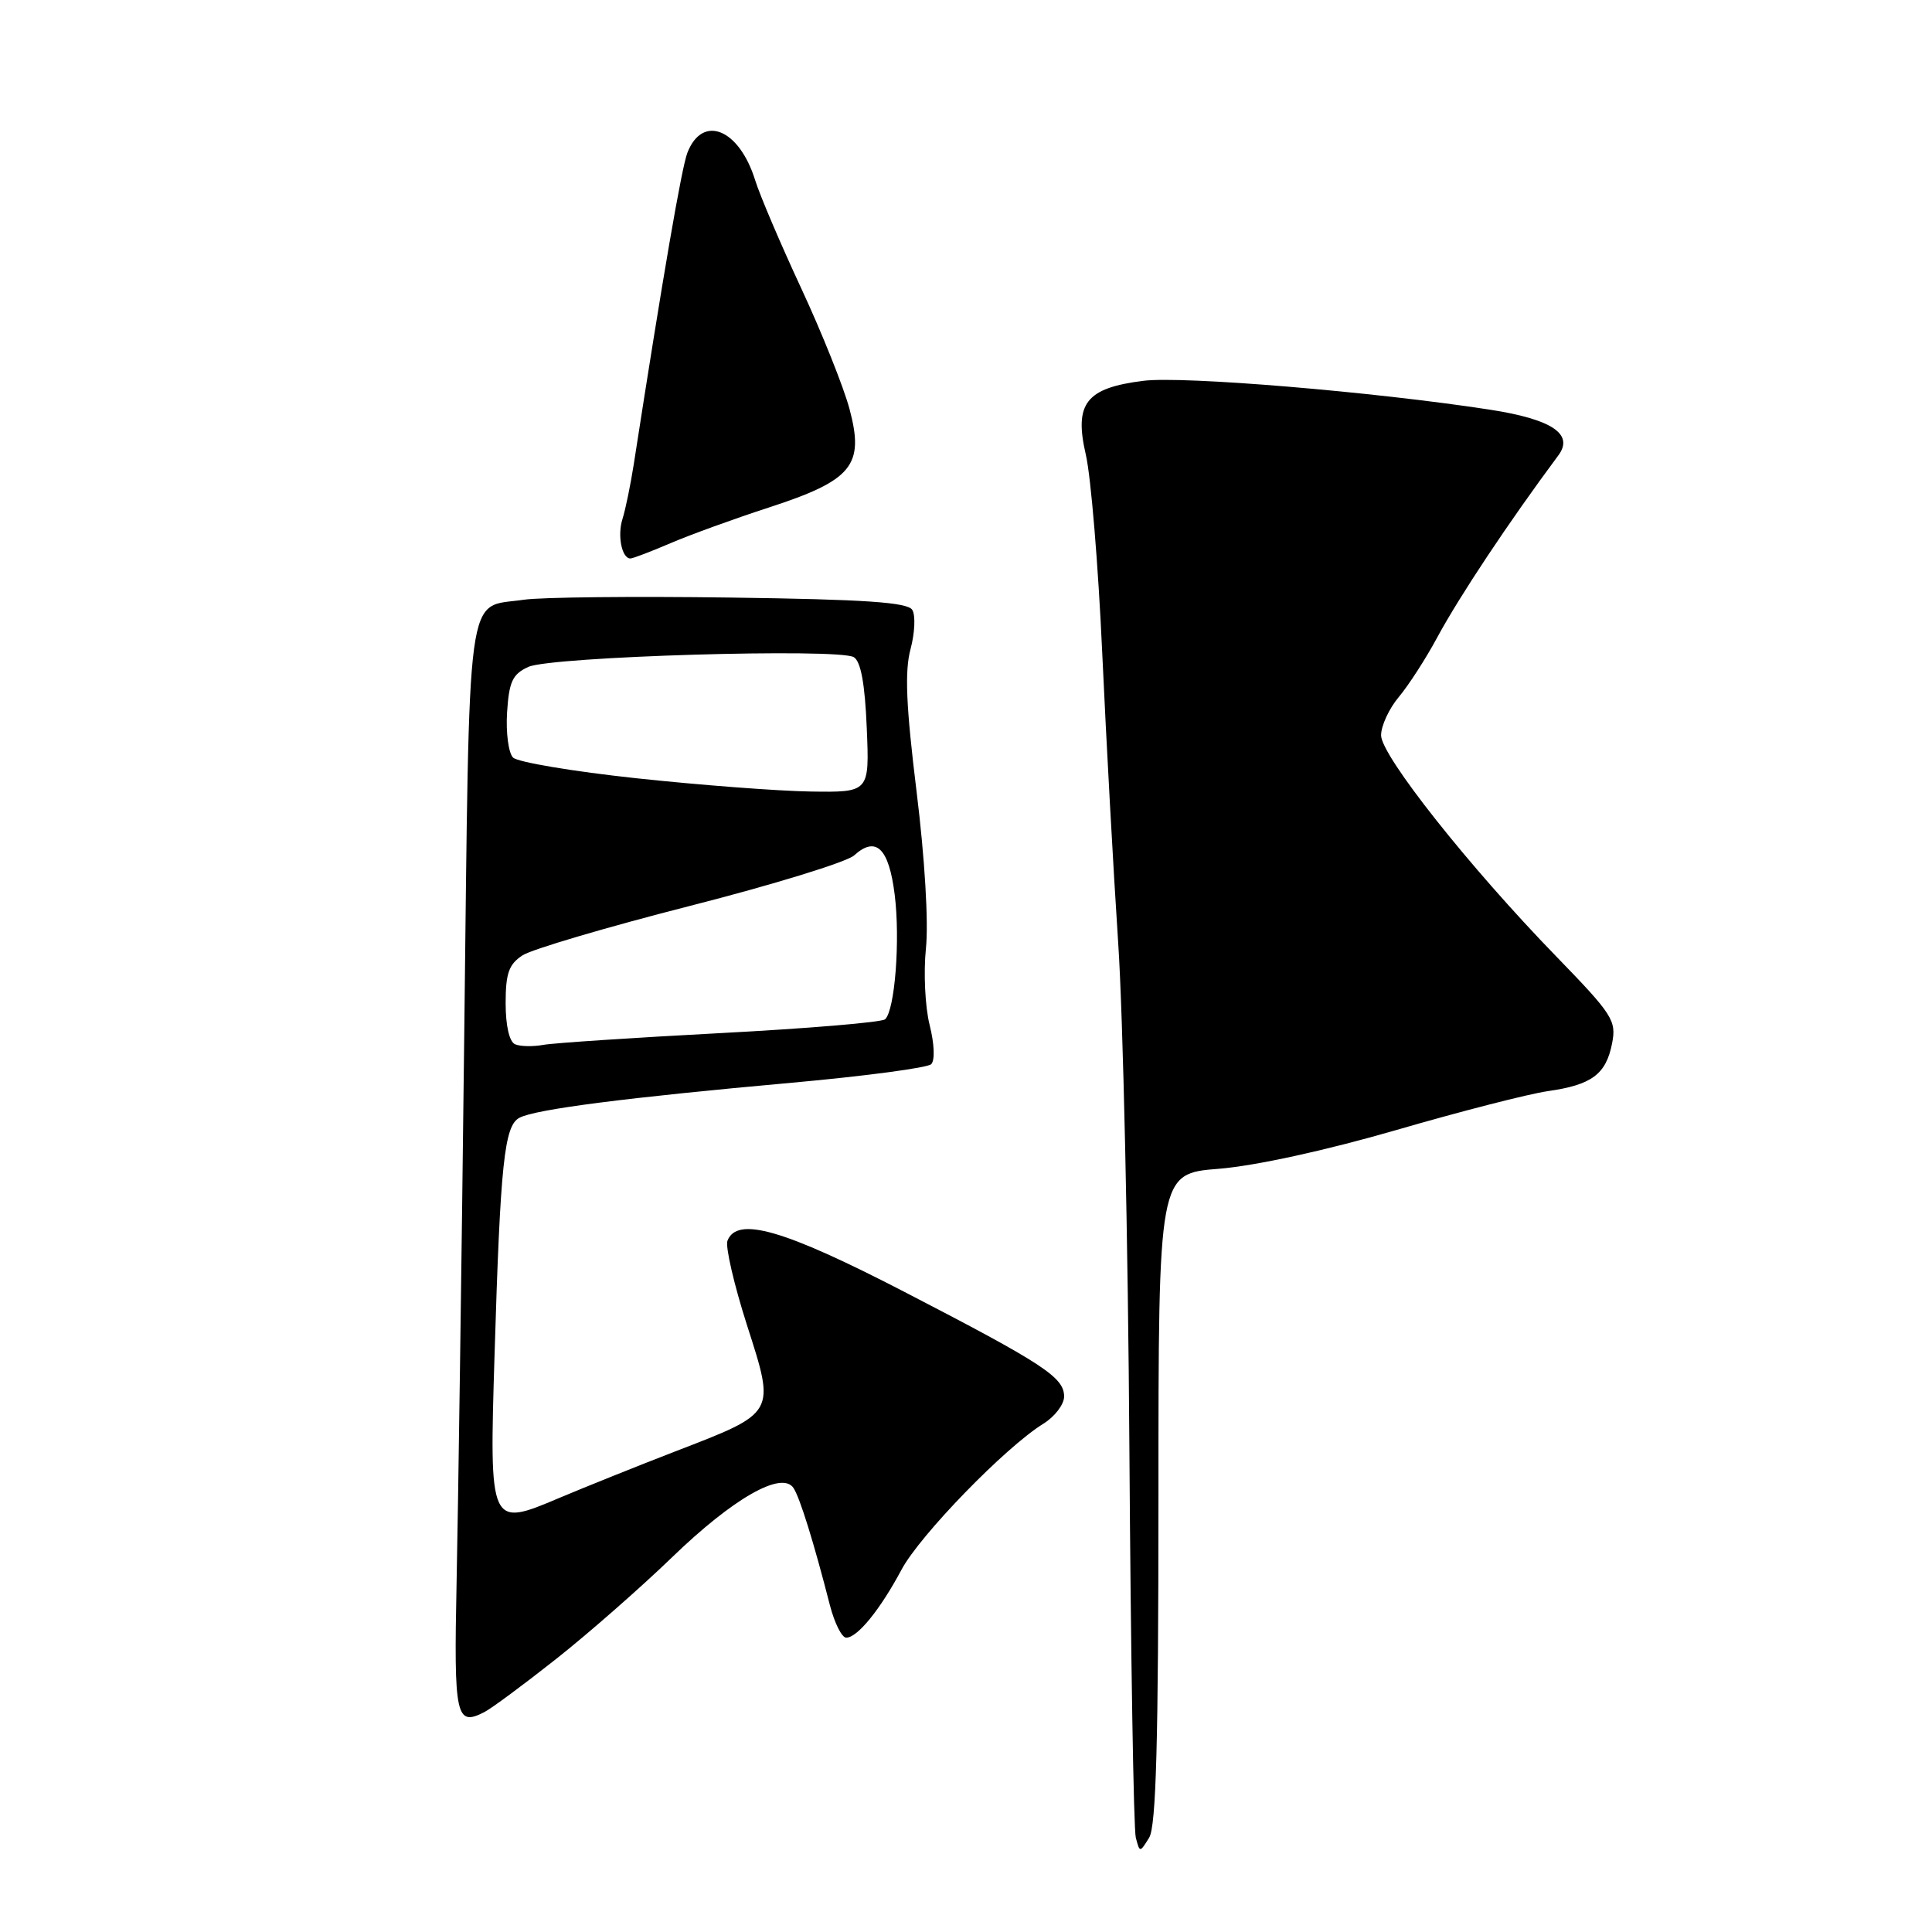<?xml version="1.0" encoding="UTF-8" standalone="no"?>
<!DOCTYPE svg PUBLIC "-//W3C//DTD SVG 1.1//EN" "http://www.w3.org/Graphics/SVG/1.1/DTD/svg11.dtd" >
<svg xmlns="http://www.w3.org/2000/svg" xmlns:xlink="http://www.w3.org/1999/xlink" version="1.1" viewBox="0 0 256 256">
 <g >
 <path fill="currentColor"
d=" M 153.50 198.50 C 153.50 155.50 153.50 155.50 161.50 154.87 C 166.33 154.48 175.65 152.45 185.00 149.74 C 193.53 147.26 202.58 144.94 205.11 144.58 C 210.92 143.75 212.81 142.35 213.61 138.25 C 214.20 135.23 213.69 134.44 206.23 126.75 C 194.70 114.89 183.00 100.12 183.00 97.43 C 183.00 96.18 184.06 93.88 185.37 92.33 C 186.67 90.77 188.94 87.25 190.42 84.50 C 193.39 79.00 199.89 69.22 206.49 60.34 C 208.59 57.52 205.64 55.55 197.40 54.28 C 181.93 51.90 156.75 49.80 151.50 50.46 C 143.89 51.41 142.30 53.45 143.88 60.26 C 144.55 63.14 145.53 74.95 146.05 86.50 C 146.58 98.05 147.53 115.38 148.17 125.00 C 148.81 134.62 149.48 164.77 149.65 192.00 C 149.83 219.23 150.21 242.40 150.50 243.50 C 151.03 245.50 151.03 245.50 152.27 243.50 C 153.19 242.00 153.50 230.86 153.50 198.50 Z  M 73.68 219.83 C 77.98 216.43 84.89 210.37 89.03 206.37 C 97.13 198.53 103.62 194.83 105.15 197.18 C 106.00 198.48 107.83 204.36 109.98 212.75 C 110.59 215.09 111.55 217.00 112.13 217.00 C 113.61 217.00 116.63 213.28 119.45 208.00 C 121.88 203.43 133.24 191.74 138.25 188.65 C 139.76 187.72 141.00 186.09 141.00 185.05 C 141.00 182.50 138.30 180.73 119.76 171.14 C 103.84 162.91 97.66 161.13 96.39 164.41 C 96.10 165.19 97.26 170.22 98.98 175.59 C 102.76 187.38 102.89 187.14 89.50 192.31 C 84.55 194.22 77.61 197.01 74.07 198.50 C 64.87 202.40 64.83 202.31 65.53 179.54 C 66.30 154.09 66.82 149.16 68.83 148.11 C 70.97 146.98 82.99 145.44 105.00 143.46 C 114.62 142.59 122.90 141.49 123.39 141.01 C 123.90 140.50 123.81 138.31 123.18 135.81 C 122.58 133.43 122.36 128.87 122.69 125.67 C 123.05 122.26 122.54 113.68 121.45 104.88 C 120.06 93.55 119.86 88.96 120.65 86.01 C 121.22 83.87 121.33 81.53 120.88 80.81 C 120.26 79.81 114.62 79.42 96.79 79.18 C 83.98 79.00 71.65 79.13 69.39 79.47 C 61.64 80.62 62.24 76.23 61.51 137.50 C 61.16 167.75 60.70 200.24 60.50 209.69 C 60.13 227.50 60.41 228.80 64.18 226.86 C 65.11 226.39 69.39 223.22 73.68 219.83 Z  M 88.81 71.99 C 91.39 70.88 97.28 68.74 101.90 67.24 C 112.94 63.64 114.56 61.67 112.57 54.21 C 111.79 51.30 108.91 44.10 106.17 38.21 C 103.43 32.32 100.68 25.87 100.06 23.87 C 97.94 17.07 93.10 15.10 91.09 20.22 C 90.33 22.13 87.83 36.66 83.98 61.50 C 83.55 64.25 82.88 67.51 82.49 68.74 C 81.78 70.95 82.39 74.00 83.53 74.00 C 83.86 74.00 86.24 73.09 88.81 71.99 Z  M 68.25 138.37 C 67.49 138.05 67.00 135.90 67.00 132.94 C 67.00 128.97 67.42 127.77 69.25 126.58 C 70.49 125.78 80.48 122.83 91.45 120.03 C 102.43 117.23 112.20 114.22 113.17 113.35 C 116.07 110.72 117.78 112.36 118.55 118.54 C 119.30 124.53 118.58 133.86 117.28 135.06 C 116.85 135.46 107.05 136.28 95.50 136.89 C 83.95 137.50 73.38 138.20 72.00 138.45 C 70.62 138.70 68.94 138.67 68.25 138.37 Z  M 84.29 103.12 C 75.93 102.22 68.59 100.99 67.98 100.38 C 67.38 99.78 67.02 97.08 67.19 94.40 C 67.45 90.32 67.91 89.33 70.00 88.37 C 73.01 86.99 111.15 85.86 113.14 87.08 C 114.07 87.66 114.61 90.64 114.85 96.46 C 115.21 105.00 115.21 105.00 107.35 104.88 C 103.03 104.81 92.66 104.02 84.29 103.12 Z "/>
</g>
</svg>